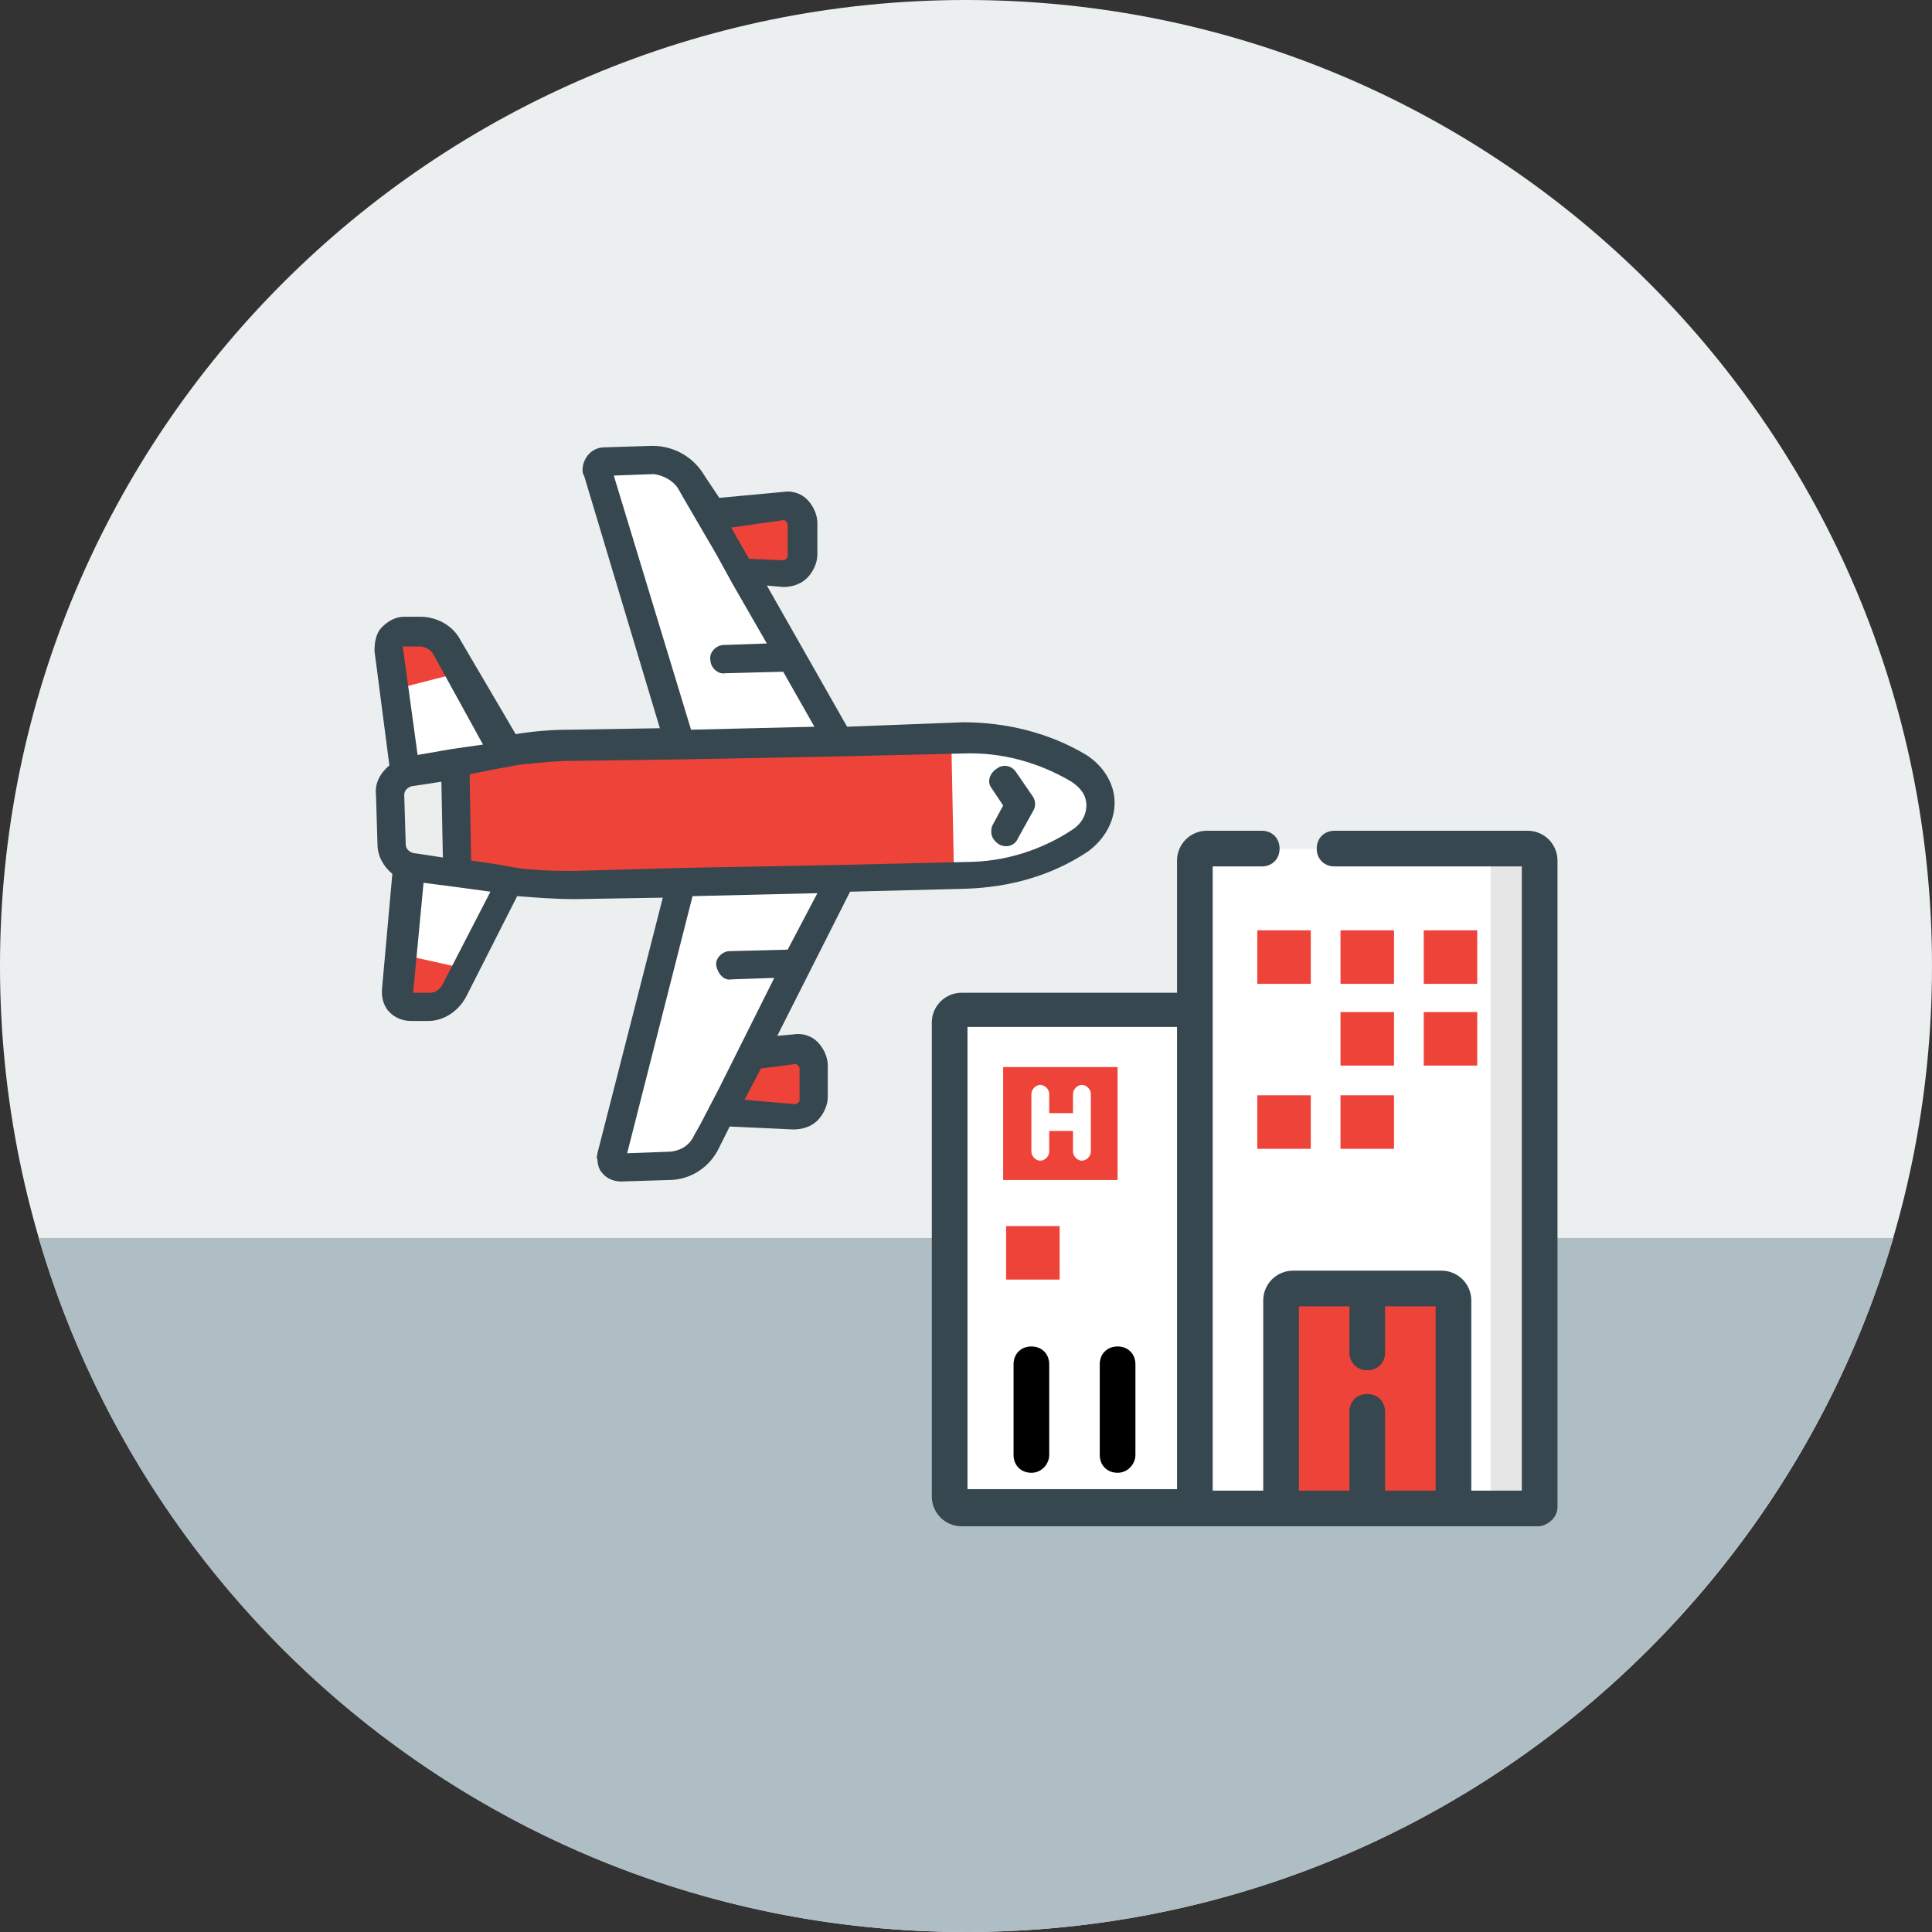 <?xml version="1.0" encoding="utf-8"?>
<!-- Generator: Adobe Illustrator 22.1.0, SVG Export Plug-In . SVG Version: 6.00 Build 0)  -->
<svg version="1.1" id="Layer_1" xmlns="http://www.w3.org/2000/svg" xmlns:xlink="http://www.w3.org/1999/xlink" x="0px" y="0px"
	 viewBox="0 0 130 130" style="enable-background:new 0 0 130 130;" xml:space="preserve">
<rect x="0" y="0" width="130" height="130" fill="#333333" stroke="none"/>
<style type="text/css">
	.st0{fill:#ECEFF0;}
	.st1{fill:#AFBDC4;}
	.st2{fill:#EE4338;}
	.st3{fill:#EB6575;}
	.st4{fill:#FFFFFF;}
	.st5{fill:#ECEEEE;}
	.st6{fill:#37474F;}
	.st7{fill:#808080;}
	.st8{opacity:0.1;enable-background:new    ;}
</style>
<g>
	<g>
		<path class="st0" d="M65,130c35.9,0,65-29.1,65-65S100.9,0,65,0S0,29.1,0,65S29.1,130,65,130z"/>
		<path class="st1" d="M127.4,83.3H2.6c7.9,27,32.8,46.7,62.4,46.7S119.4,110.3,127.4,83.3z"/>
	</g>
	<g>
		<g>
			<g>
				<g>
					<g>
						<path class="st2" d="M45.9,59.4l10.7-0.2l8.4-0.2c2.8-0.1,5.5-0.9,7.7-2.4l0,0c1.9-1.2,1.8-3.7-0.1-4.9l0,0
							c-2.3-1.4-5-2.1-7.8-2l-8.4,0.2l-10.7,0.2l-7.3,0.2c-1.4,0-2.9,0.2-4.3,0.4c0,0-0.1,0-0.1,0l-3.4,0.6l0.2,7.4l3.3,0.5
							c0.1,0,0.1,0,0.2,0c1.5,0.2,2.9,0.3,4.4,0.3L45.9,59.4L45.9,59.4z"/>
						<path class="st3" d="M26.6,57.6c0-0.1-0.1-0.2-0.1-0.2C26.5,57.4,26.5,57.5,26.6,57.6z"/>
						<path class="st3" d="M26.7,57.7c0.2,0.2,0.4,0.4,0.6,0.5C27,58.1,26.8,57.9,26.7,57.7z"/>
						<path class="st3" d="M27.3,58.2c0.1,0,0.1,0,0.2,0.1c0.1,0,0.1,0,0.2,0C27.5,58.3,27.4,58.2,27.3,58.2z"/>
					</g>
					<polygon class="st4" points="64,49.3 64.2,59.2 70.8,57.5 74.2,54.2 70.9,50.5 					"/>
					<g>
						<path class="st4" d="M30.8,58.8L30.8,58.8l-3.1-0.5c-0.1,0-0.1,0-0.2,0l-0.8,8.4c-0.1,0.6,0.4,1.1,1,1.1l1.1,0
							c0.8,0,1.4-0.5,1.8-1.1l3.7-7.4c-0.1,0-0.1,0-0.2,0L30.8,58.8z"/>
						<path class="st4" d="M30.6,51.3L30.6,51.3l3.4-0.6c0,0,0.1,0,0.1,0l-4-7.2c-0.4-0.7-1.1-1.1-1.8-1.1l-1.1,0
							c-0.6,0-1.1,0.5-1,1.1l1.1,8.3c0.1,0,0.2,0,0.2-0.1L30.6,51.3z"/>
					</g>
					<polygon class="st2" points="27,67.6 26.9,64.2 30.5,65 30.5,67.6 					"/>
					<polygon class="st2" points="26.4,43 26.5,46.4 30,45.5 30,42.9 					"/>
					<g>
						<path class="st2" d="M52.7,38.5c0.7,0,1.3-0.5,1.2-1.2l0-2.1c0-0.7-0.6-1.2-1.3-1.2l-4.9,0.5l2.2,3.9L52.7,38.5z"/>
						<path class="st2" d="M53.5,75.1c0.7,0,1.3-0.5,1.2-1.2l0-2.1c0-0.7-0.6-1.2-1.3-1.2l-2.8,0.3l-2,3.9L53.5,75.1z"/>
					</g>
					<g>
						<path class="st4" d="M49.9,38.3l-2.2-3.9l-1.1-1.9C46,31.6,45,31,43.9,31l-3.2,0.1c-0.4,0-0.7,0.4-0.5,0.8l5.5,18.3l10.7-0.2
							L49.9,38.3z"/>
						<path class="st4" d="M41.2,77.9c-0.1,0.4,0.2,0.7,0.6,0.7l3.2-0.1c1.1,0,2.1-0.7,2.6-1.6l1-2l2-3.9l6-11.8l-10.7,0.2
							L41.2,77.9z"/>
					</g>
					<path class="st5" d="M27.7,58.3l3.1,0.5l0,0l-0.2-7.4l0,0l-3.1,0.6c-0.1,0-0.2,0-0.2,0.1c-0.1,0-0.3,0.1-0.4,0.2
						c-0.4,0.3-0.6,0.8-0.6,1.3l0.1,3.3c0,0.2,0,0.4,0.1,0.5c0,0.1,0.1,0.2,0.1,0.2c0,0,0,0.1,0.1,0.1c0.2,0.2,0.4,0.4,0.6,0.5
						C27.4,58.2,27.5,58.3,27.7,58.3z"/>
					<path class="st6" d="M43.9,30l-3.2,0.1c-0.5,0-0.9,0.2-1.2,0.6c-0.2,0.3-0.3,0.6-0.3,0.9c0,0.1,0,0.3,0.1,0.4l5.1,17l-6,0.1
						c-1.3,0-2.5,0.1-3.7,0.3L31,43.1c-0.5-1-1.6-1.6-2.7-1.6l-1.1,0c-0.6,0-1.1,0.3-1.5,0.7c-0.4,0.4-0.5,1-0.5,1.6l1,7.7
						c-0.6,0.5-1,1.2-0.9,2l0.1,3.3c0,0.8,0.4,1.5,1,2l-0.7,7.8c0,0.1,0,0.1,0,0.2c0,0.5,0.2,1,0.5,1.3c0.4,0.4,0.9,0.6,1.5,0.6
						l1.1,0c1.1,0,2.1-0.7,2.6-1.7l0,0l3.4-6.7c1.3,0.1,2.6,0.2,3.9,0.2l5.9-0.1l-4.4,17.2c0,0.1-0.1,0.3,0,0.4
						c0,0.3,0.1,0.7,0.3,0.9c0.3,0.4,0.8,0.6,1.3,0.6l3.2-0.1c1.5,0,2.8-0.9,3.4-2.2l0.7-1.4l4.3,0.2c0.6,0,1.2-0.2,1.6-0.6
						c0.4-0.4,0.7-1,0.7-1.6l0-2.1c0-0.6-0.3-1.2-0.7-1.6c-0.4-0.4-1-0.6-1.6-0.5l-1.1,0.1l4.9-9.7l7.8-0.2c3-0.1,5.8-0.9,8.2-2.5
						c1.1-0.8,1.8-2,1.8-3.3c0-1.3-0.8-2.5-1.9-3.2c-2.5-1.5-5.4-2.2-8.3-2.2L57,48.9l-5.4-9.5l1.1,0.1c0.6,0,1.2-0.2,1.6-0.6
						c0.4-0.4,0.7-1,0.7-1.6l0-2.1c0-0.6-0.3-1.2-0.7-1.6c-0.4-0.4-1-0.6-1.6-0.5l-4.3,0.4L47.4,32C46.7,30.8,45.4,30,43.9,30z
						 M53.5,71.6c0.1,0,0.1,0,0.2,0.1c0,0,0.1,0.1,0.1,0.2l0,2.1c0,0.1,0,0.1-0.1,0.2c0,0-0.1,0.1-0.2,0.1L50.1,74l1.1-2.1
						L53.5,71.6z M55,60.1l-2,3.8l-3.9,0.1c-0.5,0-1,0.5-0.9,1s0.5,1,1,0.9l2.9-0.1L50,70l-1,2l-0.6,1.2l-1.3,2.5l-0.4,0.7
						c-0.3,0.7-1,1.1-1.8,1.1l-2.7,0.1l4.4-17.3L55,60.1L55,60.1z M27.3,56.8l-0.1-3.3c0-0.3,0.2-0.5,0.5-0.6l0.7-0.1l1.3-0.2
						l0.1,5.1l-1.3-0.2l-0.7-0.1C27.5,57.3,27.3,57.1,27.3,56.8z M29.8,66.2L29.8,66.2c-0.2,0.4-0.5,0.6-0.9,0.6l-1.1,0c0,0,0,0,0,0
						c0,0,0,0,0,0l0.7-7.4l2.3,0.3c0,0,0,0,0,0l2.2,0.3L29.8,66.2z M45.7,51.1l10.7-0.2l8.4-0.2c2.6-0.1,5.1,0.6,7.3,1.9
						c0.6,0.4,1,0.9,1,1.6c0,0.6-0.3,1.2-0.9,1.6c-2.1,1.4-4.6,2.2-7.2,2.2l-8.4,0.2l-10.7,0.2l-7.2,0.2c-1,0-1.9,0-2.9-0.1
						c-0.5,0-1-0.1-1.6-0.2l-0.5-0.1l-2-0.3l-0.1-5.8l2-0.4l0.6-0.1c0.5-0.1,1-0.2,1.4-0.2c0.9-0.1,1.9-0.2,2.8-0.2L45.7,51.1
						L45.7,51.1z M30.4,50.4C30.4,50.4,30.4,50.4,30.4,50.4l-2.3,0.4l-1-7.3c0,0,0,0,0,0c0,0,0,0,0,0l1.1,0c0.4,0,0.8,0.2,1,0.6
						l3.3,6L30.4,50.4z M52.7,35c0.1,0,0.1,0,0.2,0.1c0,0,0.1,0.1,0.1,0.2l0,2.1c0,0.1,0,0.1-0.1,0.2c0,0-0.1,0.1-0.2,0.1l-2.3-0.1
						l-1.2-2.1L52.7,35z M45.7,33l0.4,0.7l1.4,2.4l0.7,1.2l1.1,2l2.3,4l-2.9,0.1c-0.5,0-1,0.5-0.9,1c0,0.5,0.5,1,1,0.9l3.9-0.1
						l2.1,3.7l-8.3,0.2L41.3,32l2.7-0.1C44.7,32,45.4,32.4,45.7,33z"/>
					<path class="st6" d="M66.7,53l0.8,1.2l-0.7,1.3c-0.1,0.2-0.1,0.3-0.1,0.5c0,0.3,0.2,0.6,0.5,0.8c0.5,0.3,1.1,0.1,1.3-0.4l1-1.8
						c0.2-0.3,0.2-0.7,0-1L68.4,52c-0.3-0.5-0.9-0.6-1.3-0.3C66.6,52,66.4,52.6,66.7,53z"/>
				</g>
			</g>
			<g>
				<g>
					<path class="st4" d="M64.7,68h15.7v33.5H64.7c-0.4,0-0.8-0.4-0.8-0.8V68.8C63.9,68.3,64.2,68,64.7,68z"/>
				</g>
				<path class="st7" d="M80.4,100.7c0,0.4,0.4,0.8,0.8,0.8h21.6c0.4,0,0.8-0.4,0.8-0.8V57.9c0-0.4-0.4-0.8-0.8-0.8H81.2
					c-0.4,0-0.8,0.4-0.8,0.8L80.4,100.7L80.4,100.7z"/>
				<path class="st4" d="M80.4,100.7c0,0.4,0.4,0.8,0.8,0.8h21.6c0.4,0,0.8-0.4,0.8-0.8V57.9c0-0.4-0.4-0.8-0.8-0.8H81.2
					c-0.4,0-0.8,0.4-0.8,0.8L80.4,100.7L80.4,100.7z"/>
				<path class="st8" d="M100.3,100.7V57.9c0-0.4-0.4-0.8-0.8-0.8h3.3c0.4,0,0.8,0.4,0.8,0.8v42.8c0,0.4-0.4,0.8-0.8,0.8h-3.3
					C100,101.5,100.3,101.1,100.3,100.7z"/>
				<path class="st2" d="M86.2,100.7c0,0.4,0.4,0.8,0.8,0.8h10c0.4,0,0.8-0.4,0.8-0.8V87.5c0-0.4-0.4-0.8-0.8-0.8H87
					c-0.4,0-0.8,0.4-0.8,0.8V100.7z"/>
				<g>
					<rect x="95.8" y="62.6" class="st2" width="3.6" height="3.6"/>
					<rect x="90.2" y="62.6" class="st2" width="3.6" height="3.6"/>
					<rect x="84.6" y="62.6" class="st2" width="3.6" height="3.6"/>
					<rect x="95.8" y="68.1" class="st2" width="3.6" height="3.6"/>
					<rect x="90.2" y="68.1" class="st2" width="3.6" height="3.6"/>
				</g>
				<g>
					<rect x="84.6" y="68.1" class="st4" width="3.6" height="3.6"/>
					<rect x="95.8" y="73.7" class="st4" width="3.6" height="3.6"/>
				</g>
				<g>
					<rect x="90.2" y="73.7" class="st2" width="3.6" height="3.6"/>
					<rect x="84.6" y="73.7" class="st2" width="3.6" height="3.6"/>
				</g>
				<g>
					<rect x="67.5" y="71.8" class="st2" width="7.7" height="7.6"/>
				</g>
				<g>
					<rect x="67.7" y="82.5" class="st2" width="3.6" height="3.6"/>
				</g>
				<path d="M75.2,99.1c-0.7,0-1.2-0.5-1.2-1.2v-6.1c0-0.7,0.5-1.2,1.2-1.2s1.2,0.5,1.2,1.2v6.1C76.4,98.5,75.9,99.1,75.2,99.1z"/>
				<path d="M69.4,99.1c-0.7,0-1.2-0.5-1.2-1.2v-6.1c0-0.7,0.5-1.2,1.2-1.2s1.2,0.5,1.2,1.2v6.1C70.6,98.5,70.1,99.1,69.4,99.1z"/>
				<path class="st6" d="M104.8,101.4c0-6.6,0-34.6,0-34.6v-8.9c0-1.1-0.9-2-2-2h-13c-0.7,0-1.2,0.5-1.2,1.2c0,0.7,0.5,1.2,1.2,1.2
					h12.6v42H99V87.5c0-1.1-0.9-2-2-2H87c-1.1,0-2,0.9-2,2v12.8h-3.4v-42h3.3c0.7,0,1.2-0.5,1.2-1.2s-0.5-1.2-1.2-1.2h-3.7
					c-1.1,0-2,0.9-2,2v8.9H64.7c-1.1,0-2,0.9-2,2v31.9c0,1.1,0.9,2,2,2h38.9C104.2,102.6,104.8,102.1,104.8,101.4z M104.8,100.3
					V69.1 M87.4,87.9h3.4V91c0,0.7,0.5,1.2,1.2,1.2c0.7,0,1.2-0.5,1.2-1.2v-3.1h3.4v12.4h-3.4v-5.3c0-0.7-0.5-1.2-1.2-1.2
					c-0.7,0-1.2,0.5-1.2,1.2v5.3h-3.4V87.9z M65.1,100.3V69.1h14.1v31.1H65.1L65.1,100.3z"/>
			</g>
		</g>
		<g>
			<rect x="70" y="74.9" class="st4" width="2.8" height="1.2"/>
			<path class="st4" d="M70,78.1c-0.3,0-0.6-0.3-0.6-0.6v-3.9c0-0.3,0.3-0.6,0.6-0.6c0.3,0,0.6,0.3,0.6,0.6v3.9
				C70.6,77.8,70.3,78.1,70,78.1z"/>
			<path class="st4" d="M72.8,78.1c-0.3,0-0.6-0.3-0.6-0.6v-3.9c0-0.3,0.3-0.6,0.6-0.6c0.3,0,0.6,0.3,0.6,0.6v3.9
				C73.4,77.8,73.1,78.1,72.8,78.1z"/>
		</g>
	</g>
</g>
</svg>
